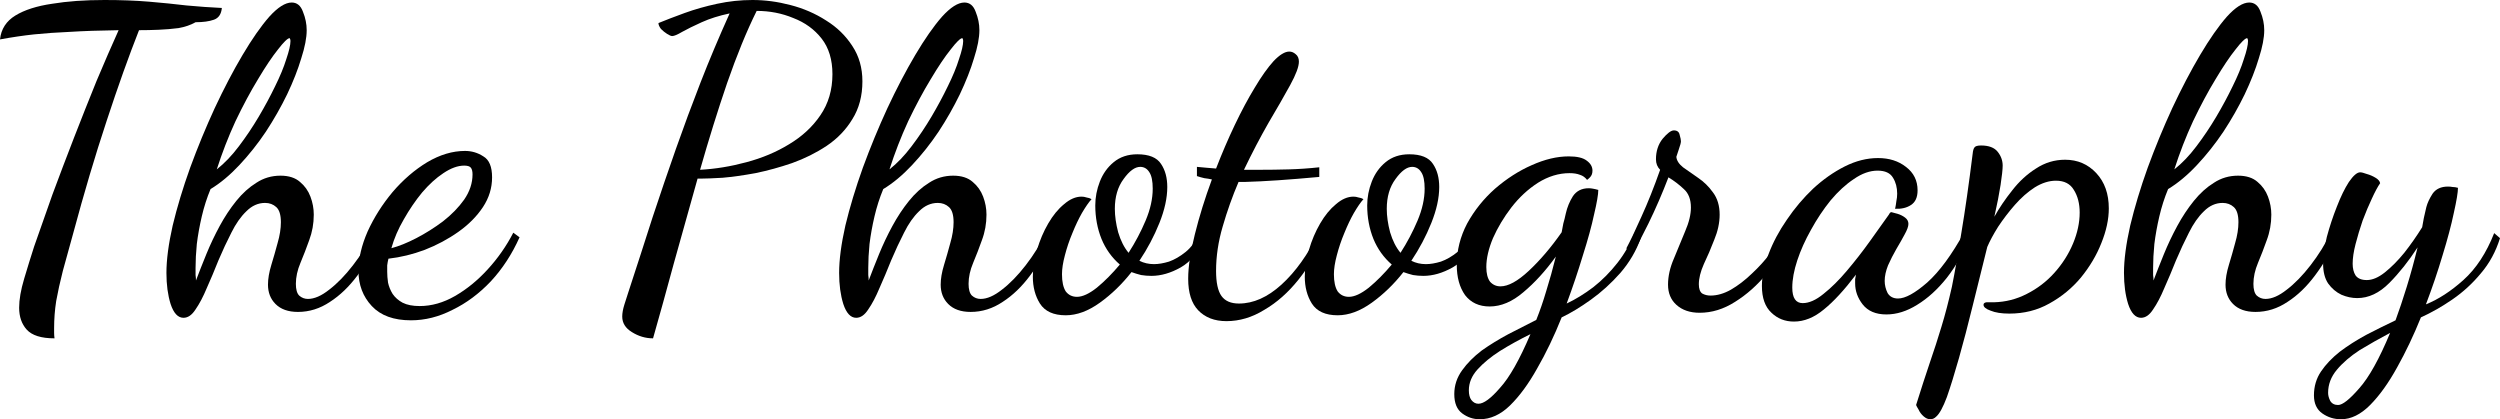<svg width="161" height="27" viewBox="0 0 161 27" fill="none" xmlns="http://www.w3.org/2000/svg">
<path d="M3.511 21.789C2.654 21.789 2.055 21.6 1.716 21.222C1.394 20.862 1.233 20.394 1.233 19.818C1.233 19.296 1.34 18.675 1.555 17.955C1.769 17.235 1.984 16.542 2.198 15.876C2.555 14.85 2.949 13.734 3.377 12.528C3.824 11.322 4.289 10.098 4.771 8.856C5.254 7.614 5.736 6.399 6.219 5.211C6.719 4.023 7.193 2.934 7.639 1.944C6.406 1.962 5.361 1.998 4.503 2.052C3.663 2.088 2.895 2.142 2.198 2.214C1.519 2.286 0.786 2.394 0 2.538C0.071 1.872 0.402 1.359 0.992 0.999C1.581 0.639 2.368 0.387 3.351 0.243C4.333 0.081 5.459 0 6.728 0C7.782 0 8.738 0.036 9.596 0.108C10.454 0.18 11.258 0.261 12.008 0.351C12.777 0.423 13.536 0.477 14.287 0.513C14.251 0.909 14.081 1.161 13.778 1.269C13.474 1.377 13.081 1.431 12.598 1.431C12.277 1.611 11.91 1.737 11.499 1.809C11.088 1.863 10.659 1.899 10.213 1.917C9.784 1.935 9.364 1.944 8.953 1.944C8.292 3.618 7.595 5.571 6.862 7.803C6.129 10.017 5.415 12.42 4.718 15.012C4.467 15.93 4.244 16.74 4.048 17.442C3.869 18.144 3.726 18.792 3.619 19.386C3.529 19.962 3.485 20.547 3.485 21.141C3.485 21.231 3.485 21.33 3.485 21.438C3.485 21.546 3.494 21.663 3.511 21.789Z" fill="black"/>
<path d="M11.817 20.466C11.459 20.466 11.182 20.169 10.986 19.575C10.807 18.999 10.718 18.333 10.718 17.577C10.718 16.731 10.852 15.714 11.12 14.526C11.406 13.338 11.781 12.096 12.246 10.8C12.728 9.486 13.255 8.208 13.827 6.966C14.417 5.706 15.015 4.563 15.623 3.537C16.231 2.511 16.802 1.692 17.338 1.08C17.892 0.468 18.375 0.162 18.786 0.162C19.125 0.162 19.367 0.36 19.51 0.756C19.671 1.152 19.751 1.548 19.751 1.944C19.751 2.43 19.635 3.033 19.402 3.753C19.188 4.473 18.884 5.247 18.491 6.075C18.098 6.885 17.642 7.686 17.124 8.478C16.606 9.252 16.034 9.972 15.409 10.638C14.801 11.286 14.184 11.799 13.559 12.177C13.327 12.735 13.139 13.32 12.996 13.932C12.853 14.544 12.746 15.138 12.675 15.714C12.621 16.272 12.594 16.785 12.594 17.253C12.594 17.415 12.594 17.568 12.594 17.712C12.612 17.838 12.621 17.955 12.621 18.063C12.817 17.541 13.041 16.974 13.291 16.362C13.541 15.75 13.827 15.147 14.149 14.553C14.47 13.959 14.828 13.419 15.221 12.933C15.614 12.447 16.043 12.06 16.508 11.772C16.972 11.466 17.49 11.313 18.062 11.313C18.598 11.313 19.018 11.448 19.322 11.718C19.626 11.97 19.849 12.285 19.992 12.663C20.135 13.041 20.207 13.428 20.207 13.824C20.207 14.4 20.108 14.949 19.912 15.471C19.733 15.975 19.545 16.461 19.349 16.929C19.152 17.397 19.054 17.847 19.054 18.279C19.054 18.639 19.125 18.891 19.268 19.035C19.429 19.179 19.617 19.251 19.831 19.251C20.242 19.251 20.698 19.053 21.198 18.657C21.717 18.261 22.226 17.739 22.726 17.091C23.244 16.425 23.691 15.705 24.067 14.931L24.442 15.309C24.049 16.191 23.575 17.001 23.021 17.739C22.485 18.459 21.895 19.026 21.252 19.44C20.609 19.872 19.921 20.088 19.188 20.088C18.563 20.088 18.08 19.917 17.741 19.575C17.419 19.251 17.258 18.837 17.258 18.333C17.258 17.955 17.33 17.532 17.473 17.064C17.616 16.596 17.75 16.128 17.875 15.66C18.018 15.174 18.089 14.724 18.089 14.31C18.089 13.842 17.991 13.518 17.794 13.338C17.598 13.158 17.356 13.068 17.07 13.068C16.624 13.068 16.222 13.248 15.864 13.608C15.507 13.95 15.185 14.409 14.899 14.985C14.613 15.543 14.336 16.137 14.068 16.767C13.818 17.397 13.568 17.991 13.318 18.549C13.085 19.107 12.844 19.566 12.594 19.926C12.362 20.286 12.103 20.466 11.817 20.466ZM13.961 10.908C14.461 10.512 14.935 10.017 15.382 9.423C15.846 8.811 16.275 8.172 16.668 7.506C17.061 6.84 17.41 6.192 17.714 5.562C18.035 4.914 18.277 4.329 18.438 3.807C18.616 3.285 18.706 2.898 18.706 2.646C18.706 2.574 18.697 2.529 18.679 2.511C18.679 2.493 18.67 2.475 18.652 2.457C18.527 2.457 18.277 2.7 17.901 3.186C17.526 3.654 17.097 4.293 16.615 5.103C16.132 5.895 15.65 6.795 15.167 7.803C14.703 8.811 14.301 9.846 13.961 10.908Z" fill="black"/>
<path d="M26.463 20.628C25.355 20.628 24.516 20.322 23.944 19.71C23.372 19.098 23.086 18.342 23.086 17.442C23.086 16.65 23.283 15.804 23.676 14.904C24.087 14.004 24.623 13.158 25.284 12.366C25.963 11.574 26.705 10.935 27.509 10.449C28.331 9.963 29.144 9.72 29.948 9.72C30.377 9.72 30.77 9.837 31.128 10.071C31.503 10.287 31.69 10.737 31.69 11.421C31.69 12.105 31.494 12.744 31.101 13.338C30.707 13.932 30.18 14.463 29.519 14.931C28.858 15.399 28.134 15.786 27.348 16.092C26.58 16.38 25.802 16.569 25.016 16.659C24.98 16.803 24.953 16.947 24.936 17.091C24.936 17.217 24.936 17.352 24.936 17.496C24.936 17.712 24.953 17.946 24.989 18.198C25.043 18.45 25.141 18.693 25.284 18.927C25.445 19.161 25.659 19.35 25.927 19.494C26.213 19.638 26.58 19.71 27.026 19.71C27.795 19.71 28.554 19.494 29.305 19.062C30.055 18.63 30.752 18.063 31.395 17.361C32.057 16.641 32.611 15.849 33.057 14.985L33.459 15.282C32.977 16.362 32.361 17.307 31.61 18.117C30.859 18.909 30.037 19.521 29.144 19.953C28.268 20.403 27.375 20.628 26.463 20.628ZM25.204 15.984C25.686 15.858 26.222 15.642 26.812 15.336C27.402 15.03 27.973 14.67 28.527 14.256C29.081 13.824 29.537 13.356 29.895 12.852C30.252 12.33 30.431 11.79 30.431 11.232C30.431 11.034 30.395 10.89 30.323 10.8C30.252 10.71 30.109 10.665 29.895 10.665C29.483 10.665 29.037 10.827 28.554 11.151C28.09 11.457 27.634 11.871 27.187 12.393C26.758 12.915 26.365 13.491 26.008 14.121C25.65 14.733 25.382 15.354 25.204 15.984Z" fill="black"/>
<path d="M42.056 21.789C41.573 21.789 41.118 21.654 40.689 21.384C40.278 21.132 40.072 20.799 40.072 20.385C40.072 20.169 40.117 19.917 40.206 19.629C40.296 19.359 40.376 19.107 40.448 18.873C41.019 17.127 41.547 15.498 42.029 13.986C42.529 12.474 43.03 11.007 43.53 9.585C44.031 8.163 44.558 6.741 45.112 5.319C45.666 3.897 46.291 2.412 46.988 0.864C46.309 1.008 45.71 1.197 45.192 1.431C44.674 1.665 44.254 1.872 43.932 2.052C43.628 2.232 43.414 2.322 43.289 2.322C43.217 2.322 43.11 2.277 42.967 2.187C42.824 2.097 42.69 1.989 42.565 1.863C42.458 1.719 42.404 1.593 42.404 1.485C42.887 1.287 43.45 1.071 44.093 0.837C44.736 0.603 45.433 0.405 46.184 0.243C46.934 0.081 47.694 0 48.462 0C49.266 0 50.079 0.108 50.901 0.324C51.741 0.54 52.51 0.873 53.207 1.323C53.904 1.755 54.467 2.304 54.895 2.97C55.324 3.618 55.539 4.374 55.539 5.238C55.539 6.174 55.324 6.984 54.895 7.668C54.484 8.352 53.93 8.928 53.233 9.396C52.554 9.846 51.813 10.215 51.009 10.503C50.222 10.773 49.436 10.989 48.65 11.151C47.864 11.295 47.158 11.394 46.532 11.448C45.907 11.484 45.451 11.502 45.165 11.502H44.924C44.406 13.338 43.897 15.156 43.396 16.956C42.914 18.738 42.467 20.349 42.056 21.789ZM45.085 10.935C46.068 10.881 47.059 10.719 48.06 10.449C49.079 10.179 49.999 9.792 50.821 9.288C51.661 8.784 52.331 8.163 52.831 7.425C53.35 6.669 53.609 5.787 53.609 4.779C53.609 3.843 53.376 3.078 52.912 2.484C52.447 1.89 51.84 1.449 51.089 1.161C50.356 0.855 49.57 0.702 48.73 0.702C48.087 1.998 47.453 3.546 46.827 5.346C46.219 7.128 45.639 8.991 45.085 10.935Z" fill="black"/>
<path d="M55.139 20.466C54.782 20.466 54.505 20.169 54.308 19.575C54.129 18.999 54.04 18.333 54.04 17.577C54.04 16.731 54.174 15.714 54.442 14.526C54.728 13.338 55.103 12.096 55.568 10.8C56.05 9.486 56.577 8.208 57.149 6.966C57.739 5.706 58.338 4.563 58.945 3.537C59.553 2.511 60.125 1.692 60.661 1.08C61.215 0.468 61.697 0.162 62.108 0.162C62.448 0.162 62.689 0.36 62.832 0.756C62.993 1.152 63.073 1.548 63.073 1.944C63.073 2.43 62.957 3.033 62.725 3.753C62.51 4.473 62.206 5.247 61.813 6.075C61.42 6.885 60.965 7.686 60.446 8.478C59.928 9.252 59.356 9.972 58.731 10.638C58.123 11.286 57.507 11.799 56.881 12.177C56.649 12.735 56.461 13.32 56.318 13.932C56.175 14.544 56.068 15.138 55.997 15.714C55.943 16.272 55.916 16.785 55.916 17.253C55.916 17.415 55.916 17.568 55.916 17.712C55.934 17.838 55.943 17.955 55.943 18.063C56.14 17.541 56.363 16.974 56.613 16.362C56.863 15.75 57.149 15.147 57.471 14.553C57.793 13.959 58.15 13.419 58.543 12.933C58.936 12.447 59.365 12.06 59.83 11.772C60.294 11.466 60.813 11.313 61.384 11.313C61.92 11.313 62.34 11.448 62.644 11.718C62.948 11.97 63.171 12.285 63.314 12.663C63.457 13.041 63.529 13.428 63.529 13.824C63.529 14.4 63.431 14.949 63.234 15.471C63.055 15.975 62.868 16.461 62.671 16.929C62.474 17.397 62.376 17.847 62.376 18.279C62.376 18.639 62.448 18.891 62.591 19.035C62.752 19.179 62.939 19.251 63.154 19.251C63.565 19.251 64.02 19.053 64.521 18.657C65.039 18.261 65.548 17.739 66.049 17.091C66.567 16.425 67.013 15.705 67.389 14.931L67.764 15.309C67.371 16.191 66.897 17.001 66.343 17.739C65.807 18.459 65.218 19.026 64.574 19.44C63.931 19.872 63.243 20.088 62.51 20.088C61.885 20.088 61.402 19.917 61.063 19.575C60.741 19.251 60.58 18.837 60.58 18.333C60.58 17.955 60.652 17.532 60.795 17.064C60.938 16.596 61.072 16.128 61.197 15.66C61.34 15.174 61.411 14.724 61.411 14.31C61.411 13.842 61.313 13.518 61.116 13.338C60.92 13.158 60.679 13.068 60.393 13.068C59.946 13.068 59.544 13.248 59.186 13.608C58.829 13.95 58.507 14.409 58.221 14.985C57.935 15.543 57.659 16.137 57.391 16.767C57.14 17.397 56.89 17.991 56.64 18.549C56.408 19.107 56.166 19.566 55.916 19.926C55.684 20.286 55.425 20.466 55.139 20.466ZM57.283 10.908C57.784 10.512 58.257 10.017 58.704 9.423C59.169 8.811 59.597 8.172 59.991 7.506C60.384 6.84 60.732 6.192 61.036 5.562C61.358 4.914 61.599 4.329 61.76 3.807C61.938 3.285 62.028 2.898 62.028 2.646C62.028 2.574 62.019 2.529 62.001 2.511C62.001 2.493 61.992 2.475 61.974 2.457C61.849 2.457 61.599 2.7 61.224 3.186C60.848 3.654 60.419 4.293 59.937 5.103C59.455 5.895 58.972 6.795 58.489 7.803C58.025 8.811 57.623 9.846 57.283 10.908Z" fill="black"/>
<path d="M68.633 20.304C67.847 20.304 67.293 20.052 66.971 19.548C66.667 19.062 66.515 18.486 66.515 17.82C66.515 17.262 66.605 16.686 66.784 16.092C66.962 15.48 67.203 14.913 67.507 14.391C67.811 13.869 68.15 13.455 68.526 13.149C68.901 12.825 69.276 12.663 69.652 12.663C69.759 12.663 69.866 12.681 69.973 12.717C70.098 12.735 70.206 12.771 70.295 12.825C70.116 13.023 69.911 13.32 69.678 13.716C69.464 14.094 69.258 14.526 69.062 15.012C68.865 15.48 68.704 15.957 68.579 16.443C68.454 16.911 68.392 17.316 68.392 17.658C68.392 18.144 68.472 18.513 68.633 18.765C68.812 18.999 69.053 19.116 69.357 19.116C69.714 19.116 70.143 18.918 70.643 18.522C71.144 18.108 71.635 17.613 72.118 17.037C71.599 16.587 71.206 16.038 70.938 15.39C70.67 14.724 70.536 14.004 70.536 13.23C70.536 12.708 70.634 12.195 70.831 11.691C71.028 11.187 71.322 10.773 71.716 10.449C72.127 10.107 72.636 9.936 73.243 9.936C73.994 9.936 74.503 10.143 74.771 10.557C75.039 10.953 75.173 11.448 75.173 12.042C75.173 12.744 75.004 13.518 74.664 14.364C74.325 15.21 73.896 16.02 73.377 16.794C73.663 16.938 73.976 17.01 74.316 17.01C74.602 17.01 74.923 16.956 75.281 16.848C75.638 16.722 75.995 16.515 76.353 16.227C76.71 15.939 76.996 15.543 77.211 15.039L77.586 15.336C77.21 16.218 76.692 16.848 76.031 17.226C75.388 17.586 74.762 17.766 74.155 17.766C73.922 17.766 73.699 17.748 73.485 17.712C73.27 17.658 73.065 17.595 72.868 17.523C72.261 18.297 71.582 18.954 70.831 19.494C70.081 20.034 69.348 20.304 68.633 20.304ZM72.68 16.281C73.109 15.615 73.476 14.922 73.779 14.202C74.083 13.482 74.235 12.798 74.235 12.15C74.235 11.664 74.164 11.313 74.021 11.097C73.878 10.863 73.681 10.746 73.431 10.746C73.091 10.746 72.734 11.007 72.359 11.529C71.984 12.033 71.796 12.672 71.796 13.446C71.796 13.914 71.868 14.418 72.01 14.958C72.171 15.498 72.395 15.939 72.68 16.281Z" fill="black"/>
<path d="M78.985 20.682C78.216 20.682 77.609 20.448 77.162 19.98C76.733 19.53 76.519 18.855 76.519 17.955C76.519 17.181 76.662 16.227 76.948 15.093C77.233 13.941 77.6 12.762 78.046 11.556C77.886 11.52 77.725 11.493 77.564 11.475C77.403 11.439 77.242 11.394 77.082 11.34V10.746C77.278 10.764 77.475 10.782 77.671 10.8C77.868 10.818 78.082 10.836 78.315 10.854C78.69 9.882 79.092 8.946 79.521 8.046C79.95 7.146 80.379 6.345 80.807 5.643C81.236 4.923 81.638 4.356 82.014 3.942C82.407 3.528 82.746 3.321 83.032 3.321C83.175 3.321 83.309 3.375 83.434 3.483C83.577 3.591 83.649 3.753 83.649 3.969C83.649 4.293 83.461 4.797 83.086 5.481C82.711 6.165 82.246 6.975 81.692 7.911C81.156 8.847 80.629 9.855 80.111 10.935C80.271 10.935 80.432 10.935 80.593 10.935C80.754 10.935 80.906 10.935 81.049 10.935C81.71 10.935 82.362 10.926 83.005 10.908C83.649 10.89 84.301 10.845 84.962 10.773V11.394C83.979 11.484 83.095 11.556 82.308 11.61C81.522 11.664 80.799 11.7 80.137 11.718C80.066 11.718 80.003 11.718 79.95 11.718C79.896 11.718 79.834 11.718 79.762 11.718C79.369 12.636 79.029 13.59 78.743 14.58C78.457 15.552 78.315 16.506 78.315 17.442C78.315 18.198 78.431 18.738 78.663 19.062C78.895 19.386 79.271 19.548 79.789 19.548C80.718 19.548 81.629 19.143 82.523 18.333C83.434 17.505 84.238 16.38 84.935 14.958L85.284 15.228C84.837 16.254 84.283 17.181 83.622 18.009C82.961 18.837 82.228 19.485 81.424 19.953C80.638 20.439 79.825 20.682 78.985 20.682Z" fill="black"/>
<path d="M86.145 20.304C85.359 20.304 84.805 20.052 84.483 19.548C84.179 19.062 84.028 18.486 84.028 17.82C84.028 17.262 84.117 16.686 84.296 16.092C84.474 15.48 84.716 14.913 85.019 14.391C85.323 13.869 85.663 13.455 86.038 13.149C86.413 12.825 86.788 12.663 87.164 12.663C87.271 12.663 87.378 12.681 87.485 12.717C87.611 12.735 87.718 12.771 87.807 12.825C87.628 13.023 87.423 13.32 87.191 13.716C86.976 14.094 86.771 14.526 86.574 15.012C86.377 15.48 86.217 15.957 86.091 16.443C85.966 16.911 85.904 17.316 85.904 17.658C85.904 18.144 85.984 18.513 86.145 18.765C86.324 18.999 86.565 19.116 86.869 19.116C87.226 19.116 87.655 18.918 88.156 18.522C88.656 18.108 89.147 17.613 89.63 17.037C89.112 16.587 88.718 16.038 88.45 15.39C88.182 14.724 88.048 14.004 88.048 13.23C88.048 12.708 88.147 12.195 88.343 11.691C88.54 11.187 88.835 10.773 89.228 10.449C89.639 10.107 90.148 9.936 90.756 9.936C91.506 9.936 92.015 10.143 92.283 10.557C92.552 10.953 92.686 11.448 92.686 12.042C92.686 12.744 92.516 13.518 92.176 14.364C91.837 15.21 91.408 16.02 90.89 16.794C91.175 16.938 91.488 17.01 91.828 17.01C92.114 17.01 92.435 16.956 92.793 16.848C93.15 16.722 93.507 16.515 93.865 16.227C94.222 15.939 94.508 15.543 94.723 15.039L95.098 15.336C94.723 16.218 94.204 16.848 93.543 17.226C92.9 17.586 92.275 17.766 91.667 17.766C91.435 17.766 91.211 17.748 90.997 17.712C90.782 17.658 90.577 17.595 90.38 17.523C89.773 18.297 89.094 18.954 88.343 19.494C87.593 20.034 86.86 20.304 86.145 20.304ZM90.193 16.281C90.621 15.615 90.988 14.922 91.292 14.202C91.595 13.482 91.747 12.798 91.747 12.15C91.747 11.664 91.676 11.313 91.533 11.097C91.39 10.863 91.193 10.746 90.943 10.746C90.604 10.746 90.246 11.007 89.871 11.529C89.496 12.033 89.308 12.672 89.308 13.446C89.308 13.914 89.38 14.418 89.522 14.958C89.683 15.498 89.907 15.939 90.193 16.281Z" fill="black"/>
<path d="M95.291 27C94.88 27 94.504 26.874 94.165 26.622C93.825 26.37 93.656 25.956 93.656 25.38C93.656 24.822 93.825 24.309 94.165 23.841C94.486 23.391 94.906 22.968 95.425 22.572C95.961 22.194 96.532 21.843 97.14 21.519C97.766 21.195 98.364 20.889 98.936 20.601C99.168 20.025 99.383 19.404 99.579 18.738C99.794 18.054 99.999 17.316 100.196 16.524C99.535 17.442 98.838 18.207 98.105 18.819C97.39 19.431 96.667 19.737 95.934 19.737C95.255 19.737 94.728 19.494 94.352 19.008C93.995 18.504 93.816 17.856 93.816 17.064C93.816 16.128 94.04 15.237 94.486 14.391C94.951 13.545 95.55 12.798 96.282 12.15C97.033 11.502 97.819 10.998 98.641 10.638C99.481 10.26 100.276 10.071 101.027 10.071C101.563 10.071 101.947 10.161 102.179 10.341C102.43 10.521 102.555 10.737 102.555 10.989C102.555 11.169 102.501 11.313 102.394 11.421C102.305 11.511 102.242 11.565 102.206 11.583C102.081 11.421 101.929 11.313 101.751 11.259C101.572 11.187 101.348 11.151 101.08 11.151C100.384 11.151 99.704 11.358 99.043 11.772C98.4 12.186 97.828 12.717 97.328 13.365C96.845 13.995 96.452 14.652 96.148 15.336C95.862 16.02 95.719 16.641 95.719 17.199C95.719 17.613 95.8 17.928 95.961 18.144C96.139 18.342 96.363 18.441 96.631 18.441C97.131 18.441 97.739 18.108 98.454 17.442C99.186 16.758 99.892 15.93 100.571 14.958C100.607 14.742 100.643 14.553 100.678 14.391C100.732 14.211 100.786 13.995 100.839 13.743C100.929 13.347 101.08 12.978 101.295 12.636C101.527 12.294 101.867 12.123 102.313 12.123C102.403 12.123 102.492 12.132 102.581 12.15C102.689 12.168 102.805 12.195 102.93 12.231C102.93 12.519 102.841 13.041 102.662 13.797C102.501 14.553 102.26 15.435 101.938 16.443C101.634 17.451 101.286 18.486 100.893 19.548C101.465 19.278 102.036 18.927 102.608 18.495C103.18 18.045 103.698 17.523 104.163 16.929C104.628 16.335 104.994 15.687 105.262 14.985L105.664 15.336C105.378 16.146 104.94 16.893 104.351 17.577C103.761 18.243 103.127 18.819 102.447 19.305C101.768 19.791 101.143 20.169 100.571 20.439C100.089 21.645 99.561 22.743 98.99 23.733C98.436 24.723 97.855 25.515 97.247 26.109C96.64 26.703 95.987 27 95.291 27ZM95.21 26.001C95.55 26.001 96.014 25.659 96.604 24.975C97.212 24.309 97.864 23.157 98.561 21.519C97.864 21.861 97.212 22.221 96.604 22.599C96.014 22.977 95.532 23.373 95.157 23.787C94.781 24.201 94.594 24.651 94.594 25.137C94.594 25.407 94.647 25.614 94.754 25.758C94.88 25.92 95.031 26.001 95.21 26.001Z" fill="black"/>
<path d="M109.458 20.142C108.833 20.142 108.333 19.971 107.957 19.629C107.6 19.305 107.421 18.873 107.421 18.333C107.421 17.793 107.546 17.235 107.796 16.659C108.047 16.065 108.288 15.48 108.52 14.904C108.77 14.328 108.895 13.815 108.895 13.365C108.895 12.843 108.744 12.447 108.44 12.177C108.136 11.889 107.805 11.637 107.448 11.421C107.055 12.447 106.626 13.437 106.161 14.391C105.697 15.327 105.322 16.047 105.036 16.551L104.741 15.984C104.991 15.516 105.313 14.841 105.706 13.959C106.117 13.059 106.519 12.051 106.912 10.935C106.733 10.755 106.644 10.53 106.644 10.26C106.644 9.738 106.787 9.297 107.073 8.937C107.377 8.577 107.618 8.397 107.796 8.397C108.011 8.397 108.136 8.496 108.172 8.694C108.225 8.874 108.252 9.009 108.252 9.099C108.252 9.189 108.207 9.36 108.118 9.612C108.029 9.864 107.975 10.026 107.957 10.098C107.975 10.332 108.118 10.557 108.386 10.773C108.672 10.971 108.994 11.196 109.351 11.448C109.726 11.7 110.048 12.015 110.316 12.393C110.602 12.771 110.745 13.248 110.745 13.824C110.745 14.346 110.629 14.886 110.397 15.444C110.182 16.002 109.959 16.524 109.726 17.01C109.512 17.496 109.405 17.928 109.405 18.306C109.405 18.594 109.476 18.792 109.619 18.9C109.78 18.99 109.959 19.035 110.155 19.035C110.584 19.035 111.022 18.909 111.469 18.657C111.933 18.387 112.38 18.045 112.809 17.631C113.256 17.217 113.649 16.785 113.988 16.335C114.328 15.867 114.578 15.435 114.739 15.039L115.195 15.39C114.855 16.146 114.382 16.893 113.774 17.631C113.166 18.369 112.487 18.972 111.737 19.44C111.004 19.908 110.245 20.142 109.458 20.142Z" fill="black"/>
<path d="M115.531 20.709C114.959 20.709 114.476 20.52 114.083 20.142C113.672 19.764 113.467 19.188 113.467 18.414C113.467 17.784 113.61 17.1 113.896 16.362C114.182 15.606 114.575 14.868 115.075 14.148C115.575 13.41 116.138 12.744 116.764 12.15C117.407 11.556 118.086 11.079 118.801 10.719C119.516 10.359 120.23 10.179 120.945 10.179C121.66 10.179 122.259 10.368 122.741 10.746C123.242 11.124 123.492 11.628 123.492 12.258C123.492 12.708 123.349 13.023 123.063 13.203C122.795 13.383 122.455 13.464 122.044 13.446C122.08 13.284 122.107 13.122 122.125 12.96C122.16 12.798 122.178 12.636 122.178 12.474C122.178 12.078 122.089 11.736 121.91 11.448C121.732 11.142 121.401 10.989 120.918 10.989C120.418 10.989 119.909 11.169 119.391 11.529C118.872 11.871 118.372 12.33 117.89 12.906C117.425 13.482 117.005 14.112 116.63 14.796C116.254 15.462 115.96 16.119 115.745 16.767C115.531 17.415 115.423 18 115.423 18.522C115.423 19.188 115.647 19.521 116.094 19.521C116.505 19.521 116.951 19.323 117.434 18.927C117.934 18.531 118.435 18.036 118.935 17.442C119.453 16.83 119.945 16.2 120.409 15.552C120.874 14.904 121.285 14.328 121.642 13.824C121.696 13.716 121.749 13.662 121.803 13.662C121.892 13.68 122.026 13.716 122.205 13.77C122.384 13.824 122.545 13.905 122.688 14.013C122.831 14.121 122.902 14.256 122.902 14.418C122.902 14.58 122.822 14.805 122.661 15.093C122.518 15.363 122.339 15.678 122.125 16.038C121.928 16.38 121.749 16.731 121.589 17.091C121.446 17.451 121.374 17.784 121.374 18.09C121.374 18.36 121.437 18.621 121.562 18.873C121.705 19.107 121.928 19.224 122.232 19.224C122.697 19.224 123.322 18.882 124.108 18.198C124.895 17.496 125.69 16.416 126.494 14.958L126.842 15.309C126.449 16.281 125.958 17.145 125.368 17.901C124.778 18.639 124.144 19.215 123.465 19.629C122.804 20.043 122.143 20.25 121.481 20.25C120.802 20.25 120.293 20.034 119.954 19.602C119.632 19.188 119.471 18.738 119.471 18.252C119.471 18.162 119.471 18.072 119.471 17.982C119.489 17.892 119.507 17.793 119.525 17.685C118.774 18.675 118.086 19.422 117.461 19.926C116.835 20.448 116.192 20.709 115.531 20.709Z" fill="black"/>
<path d="M124.308 27C124.165 27 124.022 26.937 123.879 26.811C123.736 26.685 123.629 26.541 123.557 26.379C123.468 26.235 123.415 26.136 123.397 26.082C123.718 25.056 124.013 24.147 124.281 23.355C124.549 22.581 124.799 21.807 125.032 21.033C125.264 20.277 125.487 19.422 125.702 18.468C125.898 17.496 126.104 16.326 126.318 14.958C126.551 13.572 126.792 11.88 127.042 9.882C127.06 9.702 127.096 9.576 127.149 9.504C127.203 9.414 127.346 9.369 127.578 9.369C128.079 9.369 128.436 9.504 128.65 9.774C128.865 10.044 128.972 10.341 128.972 10.665C128.972 10.899 128.927 11.313 128.838 11.907C128.749 12.483 128.615 13.167 128.436 13.959C128.758 13.383 129.142 12.816 129.589 12.258C130.035 11.682 130.545 11.214 131.116 10.854C131.688 10.476 132.314 10.287 132.993 10.287C133.797 10.287 134.467 10.575 135.003 11.151C135.539 11.727 135.807 12.483 135.807 13.419C135.807 14.121 135.646 14.868 135.325 15.66C135.021 16.434 134.583 17.172 134.011 17.874C133.44 18.558 132.76 19.116 131.974 19.548C131.206 19.98 130.348 20.196 129.401 20.196C128.901 20.196 128.499 20.133 128.195 20.007C127.891 19.899 127.739 19.773 127.739 19.629C127.739 19.539 127.802 19.485 127.927 19.467C128.07 19.467 128.23 19.467 128.409 19.467C129.16 19.449 129.866 19.269 130.527 18.927C131.206 18.585 131.795 18.135 132.296 17.577C132.814 17.001 133.216 16.371 133.502 15.687C133.788 15.003 133.931 14.337 133.931 13.689C133.931 13.113 133.806 12.627 133.556 12.231C133.323 11.835 132.939 11.637 132.403 11.637C131.956 11.637 131.501 11.781 131.036 12.069C130.589 12.357 130.16 12.735 129.749 13.203C129.356 13.653 128.999 14.121 128.677 14.607C128.373 15.093 128.141 15.525 127.98 15.903C127.659 17.199 127.346 18.459 127.042 19.683C126.738 20.925 126.443 22.05 126.158 23.058C125.872 24.066 125.613 24.903 125.38 25.569C125.13 26.235 124.898 26.658 124.683 26.838C124.576 26.946 124.451 27 124.308 27Z" fill="black"/>
<path d="M137.883 20.466C137.526 20.466 137.249 20.169 137.052 19.575C136.873 18.999 136.784 18.333 136.784 17.577C136.784 16.731 136.918 15.714 137.186 14.526C137.472 13.338 137.847 12.096 138.312 10.8C138.794 9.486 139.321 8.208 139.893 6.966C140.483 5.706 141.082 4.563 141.689 3.537C142.297 2.511 142.869 1.692 143.405 1.08C143.959 0.468 144.441 0.162 144.852 0.162C145.192 0.162 145.433 0.36 145.576 0.756C145.737 1.152 145.817 1.548 145.817 1.944C145.817 2.43 145.701 3.033 145.469 3.753C145.254 4.473 144.95 5.247 144.557 6.075C144.164 6.885 143.709 7.686 143.19 8.478C142.672 9.252 142.1 9.972 141.475 10.638C140.867 11.286 140.251 11.799 139.625 12.177C139.393 12.735 139.205 13.32 139.062 13.932C138.919 14.544 138.812 15.138 138.741 15.714C138.687 16.272 138.66 16.785 138.66 17.253C138.66 17.415 138.66 17.568 138.66 17.712C138.678 17.838 138.687 17.955 138.687 18.063C138.884 17.541 139.107 16.974 139.357 16.362C139.607 15.75 139.893 15.147 140.215 14.553C140.537 13.959 140.894 13.419 141.287 12.933C141.68 12.447 142.109 12.06 142.574 11.772C143.038 11.466 143.557 11.313 144.128 11.313C144.665 11.313 145.085 11.448 145.388 11.718C145.692 11.97 145.915 12.285 146.058 12.663C146.201 13.041 146.273 13.428 146.273 13.824C146.273 14.4 146.175 14.949 145.978 15.471C145.799 15.975 145.612 16.461 145.415 16.929C145.219 17.397 145.12 17.847 145.12 18.279C145.12 18.639 145.192 18.891 145.335 19.035C145.496 19.179 145.683 19.251 145.898 19.251C146.309 19.251 146.764 19.053 147.265 18.657C147.783 18.261 148.292 17.739 148.793 17.091C149.311 16.425 149.757 15.705 150.133 14.931L150.508 15.309C150.115 16.191 149.641 17.001 149.087 17.739C148.551 18.459 147.962 19.026 147.318 19.44C146.675 19.872 145.987 20.088 145.254 20.088C144.629 20.088 144.146 19.917 143.807 19.575C143.485 19.251 143.324 18.837 143.324 18.333C143.324 17.955 143.396 17.532 143.539 17.064C143.682 16.596 143.816 16.128 143.941 15.66C144.084 15.174 144.155 14.724 144.155 14.31C144.155 13.842 144.057 13.518 143.86 13.338C143.664 13.158 143.423 13.068 143.137 13.068C142.69 13.068 142.288 13.248 141.93 13.608C141.573 13.95 141.251 14.409 140.966 14.985C140.68 15.543 140.403 16.137 140.135 16.767C139.884 17.397 139.634 17.991 139.384 18.549C139.152 19.107 138.91 19.566 138.66 19.926C138.428 20.286 138.169 20.466 137.883 20.466ZM140.027 10.908C140.528 10.512 141.001 10.017 141.448 9.423C141.913 8.811 142.341 8.172 142.735 7.506C143.128 6.84 143.476 6.192 143.78 5.562C144.102 4.914 144.343 4.329 144.504 3.807C144.682 3.285 144.772 2.898 144.772 2.646C144.772 2.574 144.763 2.529 144.745 2.511C144.745 2.493 144.736 2.475 144.718 2.457C144.593 2.457 144.343 2.7 143.968 3.186C143.592 3.654 143.164 4.293 142.681 5.103C142.199 5.895 141.716 6.795 141.234 7.803C140.769 8.811 140.367 9.846 140.027 10.908Z" fill="black"/>
<path d="M150.761 27C150.314 27 149.912 26.874 149.554 26.622C149.197 26.37 149.018 25.983 149.018 25.461C149.018 24.885 149.17 24.372 149.474 23.922C149.778 23.472 150.18 23.049 150.68 22.653C151.181 22.275 151.743 21.915 152.369 21.573C152.994 21.249 153.629 20.934 154.272 20.628C154.504 19.998 154.746 19.278 154.996 18.468C155.246 17.658 155.478 16.812 155.693 15.93C155.121 16.812 154.513 17.577 153.87 18.225C153.227 18.873 152.539 19.197 151.806 19.197C151.466 19.197 151.127 19.125 150.787 18.981C150.448 18.819 150.162 18.576 149.93 18.252C149.715 17.928 149.608 17.505 149.608 16.983C149.608 16.497 149.688 15.921 149.849 15.255C150.028 14.589 150.242 13.941 150.493 13.311C150.743 12.663 151.002 12.132 151.27 11.718C151.556 11.304 151.797 11.097 151.994 11.097C152.083 11.097 152.226 11.133 152.422 11.205C152.619 11.259 152.807 11.34 152.985 11.448C153.164 11.556 153.262 11.673 153.28 11.799C153.119 12.033 152.941 12.366 152.744 12.798C152.548 13.212 152.351 13.68 152.154 14.202C151.976 14.724 151.824 15.228 151.699 15.714C151.574 16.2 151.511 16.623 151.511 16.983C151.511 17.289 151.574 17.541 151.699 17.739C151.842 17.937 152.083 18.036 152.422 18.036C152.78 18.036 153.164 17.874 153.575 17.55C154.004 17.208 154.424 16.785 154.835 16.281C155.246 15.759 155.63 15.21 155.988 14.634C156.023 14.472 156.059 14.274 156.095 14.04C156.148 13.806 156.202 13.572 156.256 13.338C156.327 13.068 156.461 12.78 156.658 12.474C156.872 12.168 157.203 12.015 157.649 12.015C157.757 12.015 157.855 12.024 157.944 12.042C158.051 12.042 158.168 12.06 158.293 12.096C158.293 12.384 158.203 12.924 158.025 13.716C157.864 14.49 157.623 15.399 157.301 16.443C156.997 17.469 156.64 18.522 156.229 19.602C157.033 19.278 157.837 18.756 158.641 18.036C159.463 17.298 160.124 16.29 160.625 15.012L161 15.336C160.732 16.2 160.321 16.956 159.767 17.604C159.231 18.252 158.623 18.81 157.944 19.278C157.265 19.746 156.586 20.133 155.907 20.439C155.442 21.591 154.933 22.662 154.379 23.652C153.825 24.66 153.244 25.47 152.637 26.082C152.029 26.694 151.404 27 150.761 27ZM150.573 26.082C150.859 26.082 151.315 25.722 151.94 25.002C152.565 24.3 153.227 23.112 153.924 21.438C153.244 21.798 152.592 22.167 151.967 22.545C151.359 22.941 150.868 23.364 150.493 23.814C150.117 24.264 149.93 24.759 149.93 25.299C149.93 25.461 149.974 25.632 150.064 25.812C150.171 25.992 150.341 26.082 150.573 26.082Z" fill="black"/>
</svg>
